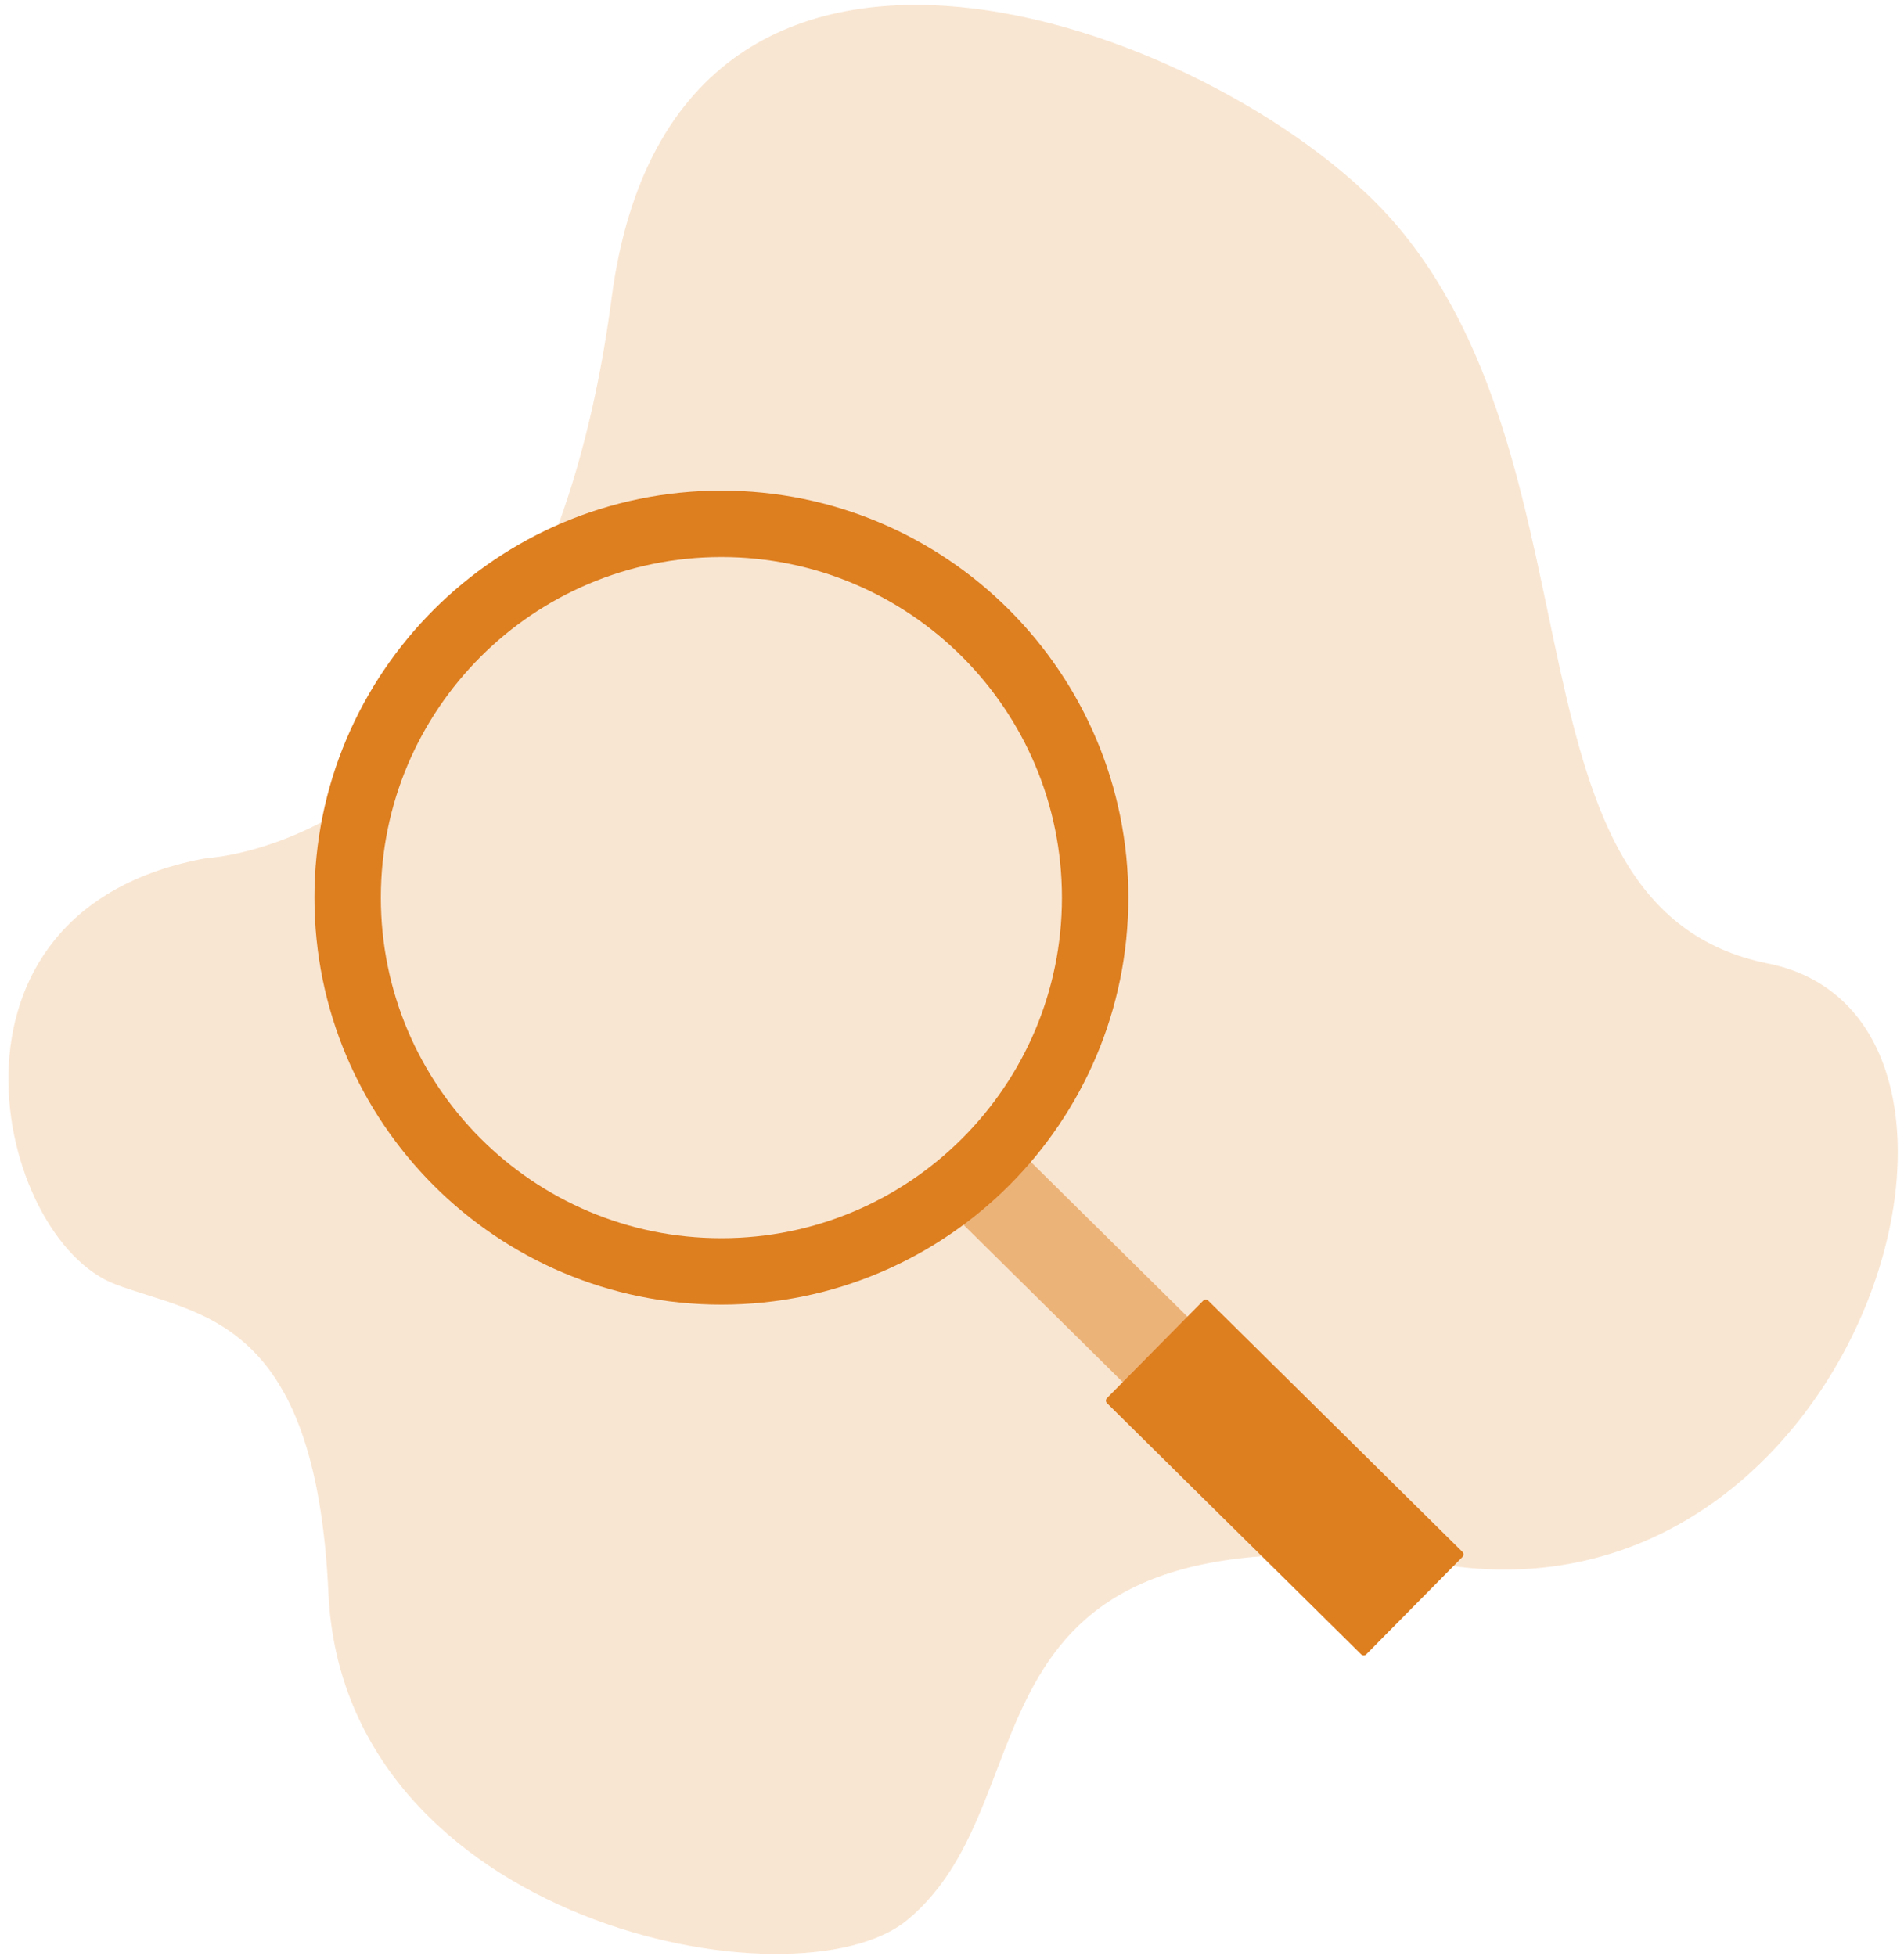 <svg width="222" height="228" viewBox="0 0 222 228" fill="none" xmlns="http://www.w3.org/2000/svg">
<path d="M24.163 100.03C24.163 100.03 62.934 98.477 71.312 34.746C78.753 -21.853 144.131 3.909 163.029 26.471C187.51 55.698 174.46 105.974 206.129 112.326C237.798 118.677 217.118 189.293 169.046 182.534C109.246 174.126 123.714 209.07 105.762 223.86C92.879 234.475 40.051 224.257 38.291 185.723C36.809 153.298 23.131 153.401 13.437 149.724C-0.546 144.421 -9.356 106.018 24.163 100.03Z" fill="#F9E6D2"/>
<path d="M155.962 170.807L117.871 133.168L110.328 140.801L148.42 178.44L155.962 170.807Z" fill="#ECB379"/>
<path d="M170.513 180.922L140.878 151.639C140.713 151.476 140.447 151.478 140.284 151.643L129.067 162.994C128.904 163.159 128.906 163.425 129.071 163.588L158.706 192.871C158.871 193.034 159.137 193.033 159.3 192.868L170.517 181.516C170.68 181.351 170.678 181.085 170.513 180.922Z" fill="#DD7E1F"/>
<path d="M84.111 152.098C110.316 152.098 131.56 130.854 131.56 104.649C131.56 78.443 110.316 57.199 84.111 57.199C57.905 57.199 36.661 78.443 36.661 104.649C36.661 130.854 57.905 152.098 84.111 152.098Z" fill="#DD7E1F"/>
<path d="M84.111 144.356C106.04 144.356 123.818 126.578 123.818 104.649C123.818 82.719 106.04 64.941 84.111 64.941C62.181 64.941 44.403 82.719 44.403 104.649C44.403 126.578 62.181 144.356 84.111 144.356Z" fill="#F9E6D2"/>
</svg>
